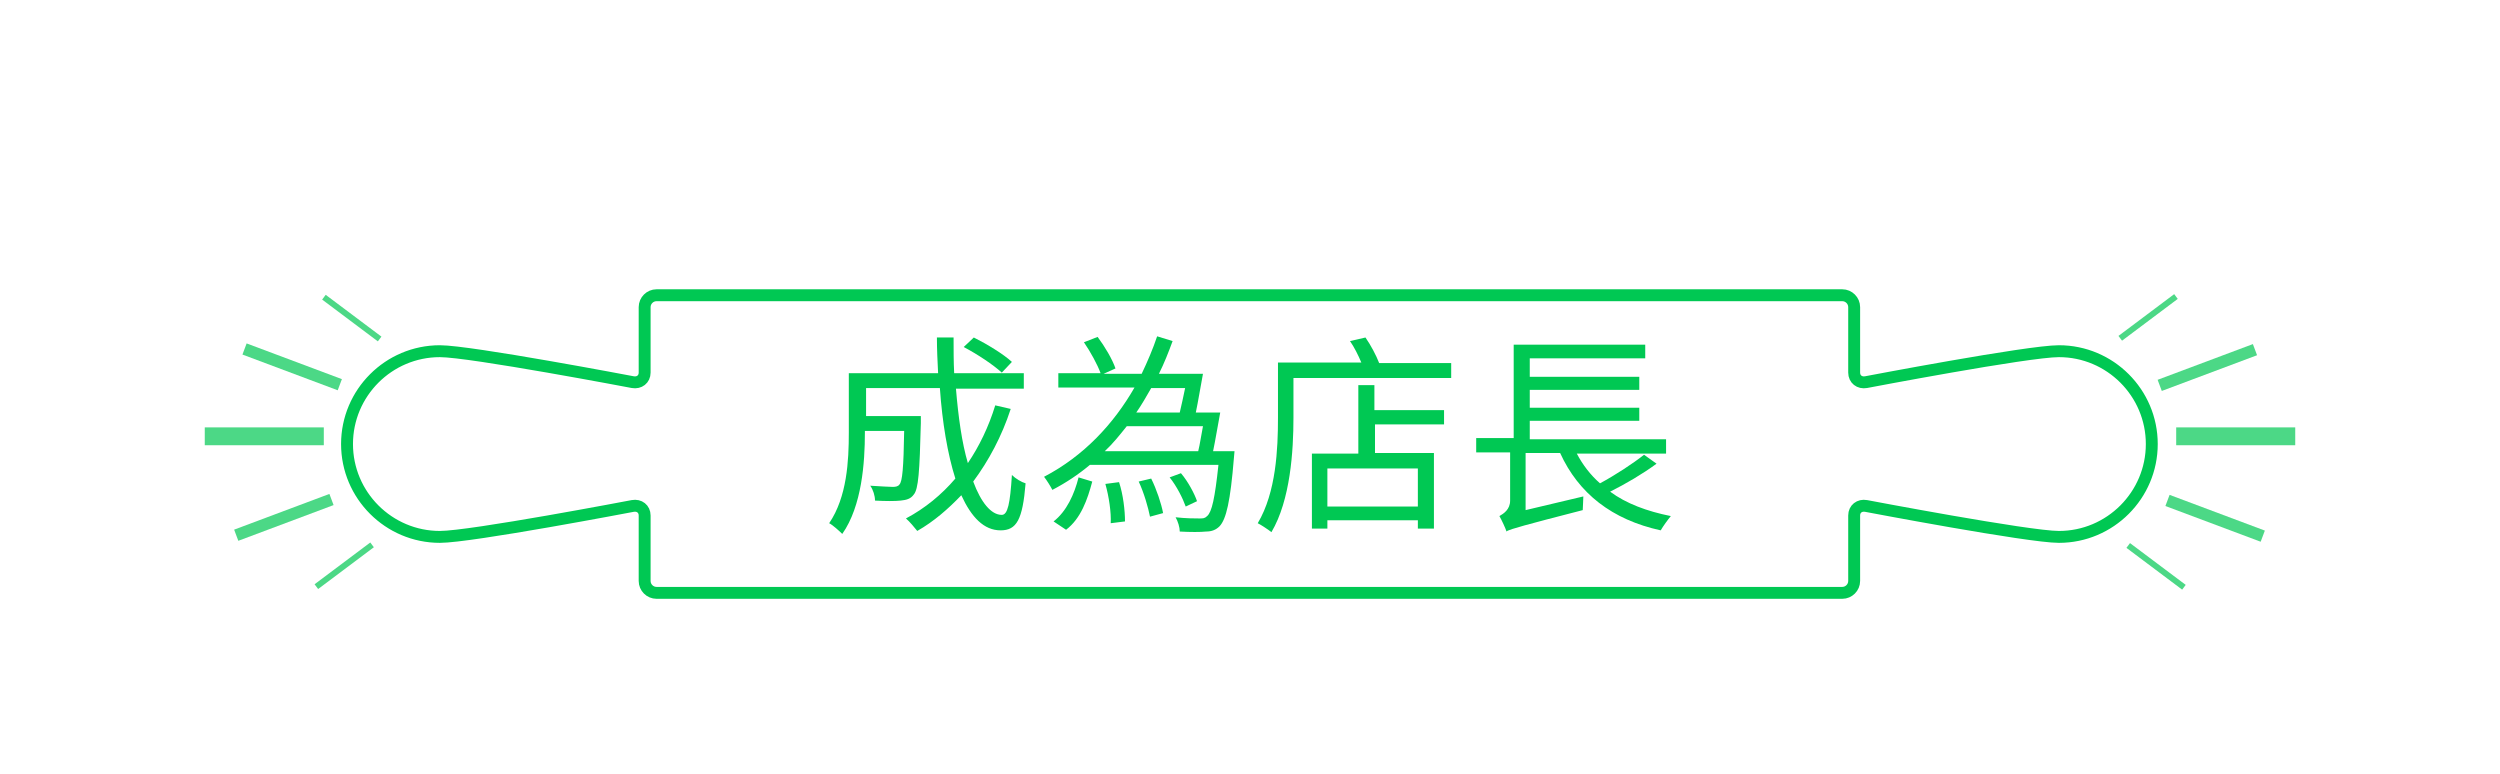 <?xml version="1.0" encoding="utf-8"?>
<!-- Generator: Adobe Illustrator 21.1.0, SVG Export Plug-In . SVG Version: 6.00 Build 0)  -->
<svg version="1.1" id="圖層_1" xmlns="http://www.w3.org/2000/svg" xmlns:xlink="http://www.w3.org/1999/xlink" x="0px" y="0px"
	 viewBox="0 0 420 130" style="enable-background:new 0 0 420 130;" xml:space="preserve">
<style type="text/css">
	.st0{fill:#00C853;}
	.st1{fill:none;stroke:#00C853;stroke-width:2;stroke-miterlimit:10;}
	.st2{opacity:0.7;}
</style>
<g>
	<g>
		<path class="st0" d="M169.8,68.7c-1.5,4.6-3.7,8.7-6.3,12.2c1.3,3.5,3,5.6,4.8,5.6c1,0,1.4-1.9,1.7-6.7c0.6,0.6,1.6,1.2,2.3,1.4
			c-0.5,6.1-1.5,7.9-4.2,7.9c-2.8,0-4.9-2.2-6.6-5.9c-2.2,2.3-4.6,4.4-7.4,6c-0.4-0.5-1.3-1.6-1.9-2.1c3.2-1.7,6-4,8.3-6.7
			c-1.3-4.1-2.2-9.4-2.6-15.2h-12.4v4.7h9.2v1.2c-0.2,8.1-0.4,11.1-1.2,12c-0.5,0.7-1.2,0.9-2.2,1c-0.9,0.1-2.5,0.1-4.3,0
			c0-0.8-0.3-1.8-0.8-2.5c1.7,0.1,3.2,0.2,3.8,0.2c0.5,0,0.9-0.1,1.1-0.4c0.5-0.5,0.7-2.8,0.8-9h-6.6v0.3c0,5-0.5,12.3-3.8,17
			c-0.5-0.5-1.6-1.5-2.2-1.8c3-4.4,3.3-10.5,3.3-15.2v-10h15c-0.1-2-0.2-4-0.2-6h2.8c0,2.1,0,4.1,0.1,6H172v2.6h-11.4
			c0.4,4.8,1,9.1,2,12.5c1.9-2.8,3.5-6.1,4.6-9.7L169.8,68.7z M163.6,56.7c2.2,1.1,5,2.8,6.4,4.1l-1.7,1.8c-1.4-1.3-4.1-3.1-6.4-4.3
			L163.6,56.7z"/>
		<path class="st0" d="M207.3,76.9c-0.6,7.4-1.3,10.3-2.4,11.5c-0.6,0.6-1.3,0.9-2.3,0.9c-0.9,0.1-2.6,0.1-4.4,0
			c0-0.7-0.3-1.7-0.7-2.4c1.7,0.2,3.3,0.2,4,0.2c0.6,0,0.9,0,1.3-0.4c0.8-0.7,1.3-3,1.9-8.6h-21.6c-1.9,1.6-4,3-6.3,4.2
			c-0.3-0.6-1-1.7-1.4-2.2c6.7-3.5,11.7-8.9,15.2-15h-12.8v-2.4h7.1c-0.5-1.4-1.7-3.6-2.8-5.2l2.3-0.9c1.2,1.6,2.5,3.8,3,5.3l-2,0.9
			h6.4c1-2.1,1.9-4.2,2.6-6.3l2.6,0.8c-0.7,1.9-1.4,3.7-2.3,5.5h7.4c-0.4,2.1-0.8,4.6-1.2,6.5h4.1c-0.4,2.1-0.8,4.6-1.2,6.5h3.6
			L207.3,76.9z M177,87.6c2.2-1.7,3.5-4.6,4.2-7.4l2.3,0.7c-0.8,3-1.9,6.2-4.4,8.1L177,87.6z M189.3,71.6c-1.2,1.5-2.3,2.9-3.7,4.2
			h15.7c0.3-1.2,0.5-2.7,0.8-4.2H189.3z M188,81c0.7,2.1,1,4.8,1,6.6l-2.4,0.3c0.1-1.8-0.3-4.5-0.9-6.6L188,81z M193.4,65.2
			c-0.8,1.4-1.6,2.8-2.5,4.1h7.3c0.3-1.2,0.6-2.7,0.9-4.1H193.4z M193.4,80.4c0.9,1.8,1.7,4.2,2,5.8l-2.2,0.6c-0.3-1.5-1-4-1.9-5.9
			L193.4,80.4z M199.2,85.1c-0.5-1.4-1.5-3.4-2.7-4.9l1.9-0.7c1.2,1.4,2.3,3.5,2.7,4.7L199.2,85.1z"/>
		<path class="st0" d="M243.8,60.9v2.6h-26.5v6.7c0,5.5-0.5,13.8-3.7,19.2c-0.5-0.4-1.7-1.2-2.3-1.5c3.1-5.2,3.4-12.5,3.4-17.7v-9.3
			h14c-0.5-1.2-1.2-2.6-1.9-3.6l2.6-0.6c0.9,1.3,1.8,3,2.3,4.3H243.8z M231,68.9h11.6v2.4H231v4.8h9.9v12.7h-2.7v-1.4h-15.2v1.4
			h-2.6V76.2h7.8V64.7h2.7V68.9z M238.2,78.7h-15.2v6.4h15.2V78.7z"/>
		<path class="st0" d="M278.3,77.9c-2.3,1.7-5.2,3.4-7.8,4.7c2.7,2,6.2,3.3,10.2,4.1c-0.5,0.6-1.3,1.7-1.7,2.4
			c-8.2-1.8-13.8-6.2-16.9-13h-5.8v9.6l9.7-2.3c0,0.7-0.1,1.8-0.1,2.3c-10.1,2.6-11.8,3.1-12.7,3.5l-0.1,0.1
			c-0.2-0.6-0.8-1.9-1.2-2.6c0.7-0.4,1.8-1.1,1.8-2.6v-8.1H248v-2.4h6.3V57.9h22.1v2.3H257v3.1h18.4v2.2H257v3h18.4v2.2H257v3.1
			h22.9v2.4h-15c1,1.9,2.3,3.6,3.9,5c2.6-1.4,5.5-3.3,7.4-4.8L278.3,77.9z"/>
	</g>
	<g>
		<path class="st1" d="M345.9,59c-5.2,0-32.4,5.2-32.4,5.2c-1.1,0.2-2-0.5-2-1.6v-11c0-1.1-0.9-2-2-2h-97.6c-1.1,0-2.9,0-4,0H190
			c-1.1,0-2.9,0-4,0h-75.7c-1.1,0-2,0.9-2,2v11c0,1.1-0.9,1.8-2,1.6c0,0-27.3-5.2-32.4-5.2c-8.6,0-15.6,7-15.6,15.6
			s7,15.6,15.6,15.6c5.2,0,32.4-5.2,32.4-5.2c1.1-0.2,2,0.5,2,1.6v11c0,1.1,0.9,2,2,2H186c1.1,0,2.9,0,4,0h17.9c1.1,0,2.9,0,4,0
			h97.6c1.1,0,2-0.9,2-2v-11c0-1.1,0.9-1.8,2-1.6c0,0,27.3,5.2,32.4,5.2c8.6,0,15.6-7,15.6-15.6S354.5,59,345.9,59z"/>
	</g>
	<g class="st2">
		<g>
			<g>
				<rect x="34.4" y="71.8" class="st0" width="20" height="3"/>
			</g>
			<g>
				
					<rect x="48.1" y="53.1" transform="matrix(0.351 -0.936 0.936 0.351 -25.854 85.949)" class="st0" width="2" height="17.1"/>
			</g>
			<g>
				<rect x="58.6" y="47.6" transform="matrix(0.6 -0.8 0.8 0.6 -19.121 68.649)" class="st0" width="1" height="11.7"/>
			</g>
			<g>
				
					<rect x="39.2" y="85.9" transform="matrix(0.936 -0.351 0.351 0.936 -27.508 22.339)" class="st0" width="17.1" height="2"/>
			</g>
			<g>
				
					<rect x="52" y="94.6" transform="matrix(0.8 -0.6 0.6 0.8 -45.512 53.676)" class="st0" width="11.7" height="1"/>
			</g>
		</g>
		<g>
			<g>
				<rect x="365.6" y="71.8" class="st0" width="20" height="3"/>
			</g>
			<g>
				
					<rect x="362.4" y="60.6" transform="matrix(0.936 -0.351 0.351 0.936 2.002 134.288)" class="st0" width="17.1" height="2"/>
			</g>
			<g>
				
					<rect x="355.1" y="52.9" transform="matrix(0.8 -0.6 0.6 0.8 40.082 227.175)" class="st0" width="11.7" height="1"/>
			</g>
			<g>
				
					<rect x="371.2" y="78.4" transform="matrix(0.351 -0.936 0.936 0.351 160.114 404.935)" class="st0" width="2" height="17.1"/>
			</g>
			<g>
				<rect x="361.7" y="89.3" transform="matrix(0.6 -0.8 0.8 0.6 68.78 327.82)" class="st0" width="1" height="11.7"/>
			</g>
		</g>
	</g>
</g>
</svg>
